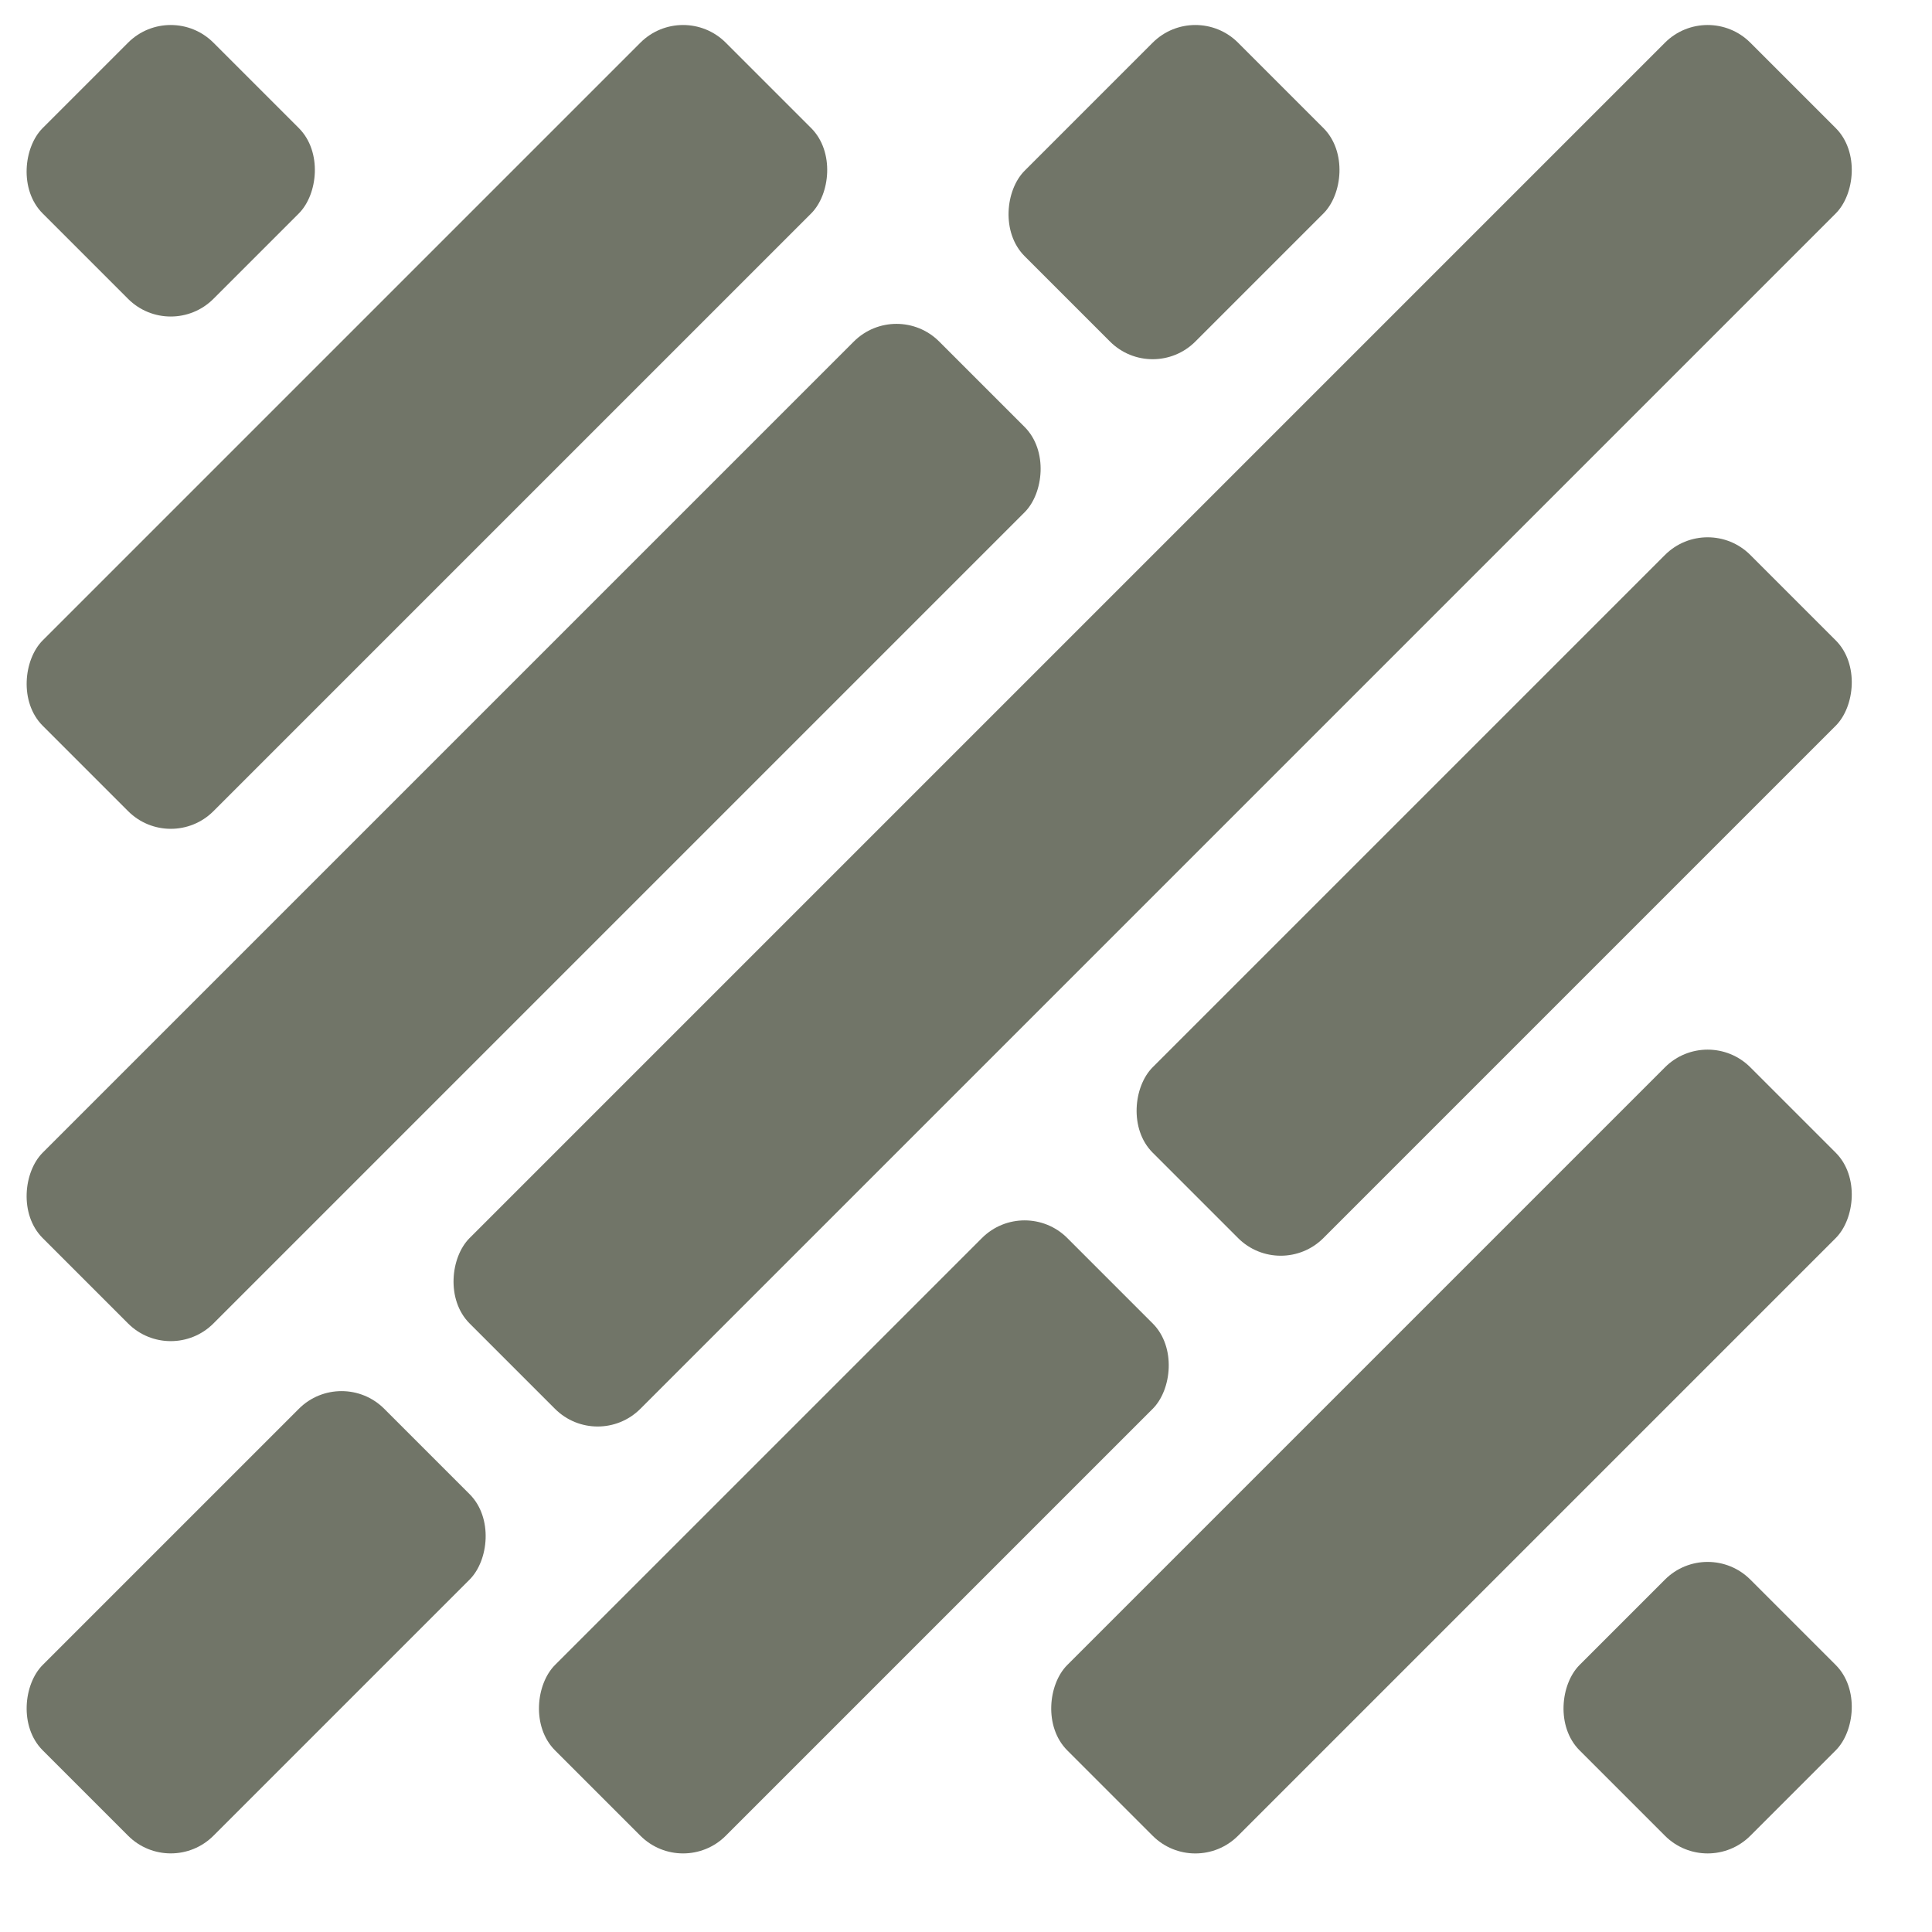<svg width="32" height="32" viewBox="0 0 32 32" fill="none" xmlns="http://www.w3.org/2000/svg">
<rect x="5.657" y="22.627" width="4" height="8" rx="1" transform="rotate(45 5.657 22.627)" fill="#717568"/>
<rect x="28.284" width="4" height="30" rx="1" transform="rotate(45 28.284 0)" fill="#717568"/>
<rect x="16.971" y="19.799" width="4" height="12" rx="1" transform="rotate(45 16.971 19.799)" fill="#717568"/>
<rect x="28.284" y="8.485" width="4" height="14" rx="1" transform="rotate(45 28.284 8.485)" fill="#717568"/>
<rect x="14.849" y="4.95" width="4" height="21" rx="1" transform="rotate(45 14.849 4.95)" fill="#717568"/>
<rect x="19.799" width="4" height="5" rx="1" transform="rotate(45 19.799 0)" fill="#717568"/>
<rect x="28.284" y="16.971" width="4" height="16" rx="1" transform="rotate(45 28.284 16.971)" fill="#717568"/>
<rect x="11.314" width="4" height="16" rx="1" transform="rotate(45 11.314 0)" fill="#717568"/>
<rect x="28.284" y="25.456" width="4" height="4" rx="1" transform="rotate(45 28.284 25.456)" fill="#717568"/>
<rect x="2.828" width="4" height="4" rx="1" transform="rotate(45 2.828 0)" fill="#717568"/>
</svg>
